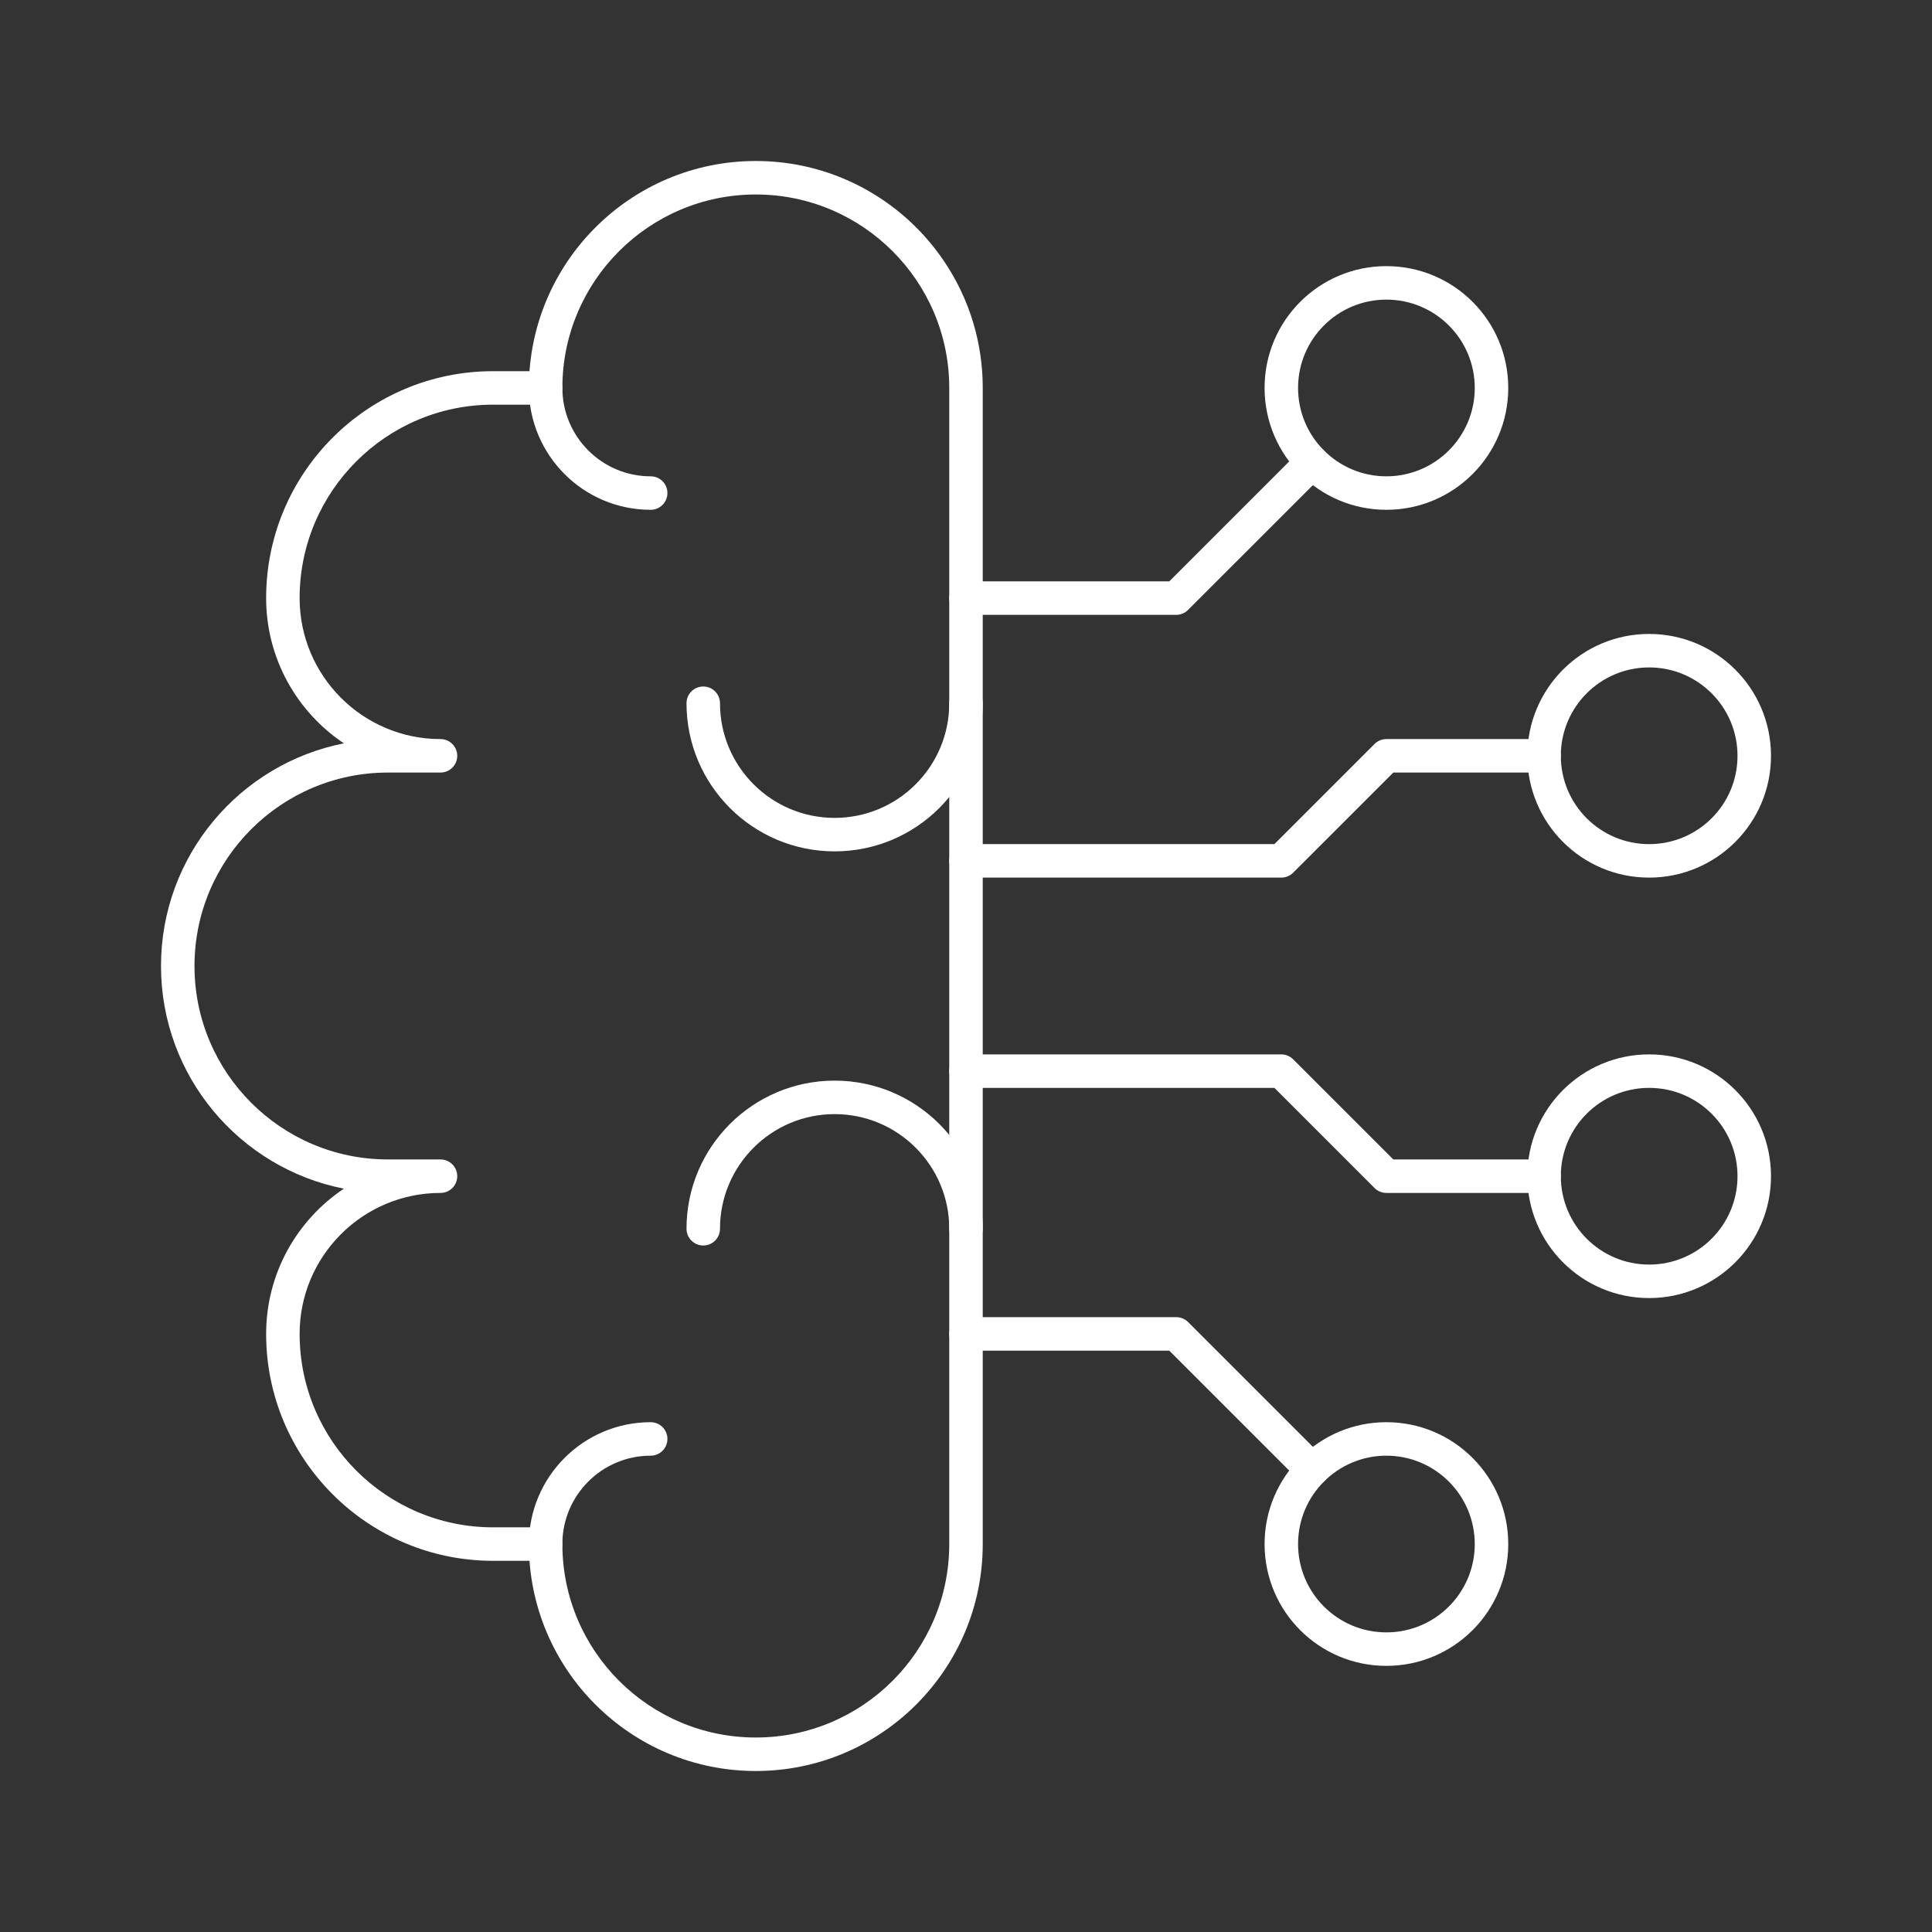 <svg width="24" height="24" viewBox="0 0 24 24" fill="none" xmlns="http://www.w3.org/2000/svg">
<rect x="0" y="0" width="24" height="24" fill="#333333" stroke="none"/>
<path fill-rule="evenodd" clip-rule="evenodd" d="M6.125 5.027C4.799 5.027 3.722 6.104 3.722 7.43C3.722 8.396 4.506 9.181 5.472 9.181C5.587 9.181 5.68 9.274 5.68 9.389C5.68 9.504 5.587 9.597 5.472 9.597H4.819C3.493 9.597 2.416 10.674 2.416 12C2.416 13.326 3.493 14.403 4.819 14.403H5.472C5.587 14.403 5.68 14.496 5.68 14.611C5.68 14.726 5.587 14.819 5.472 14.819C4.506 14.819 3.722 15.604 3.722 16.57C3.722 17.896 4.799 18.973 6.125 18.973H6.778C6.893 18.973 6.986 19.066 6.986 19.181C6.986 19.296 6.893 19.389 6.778 19.389H6.125C4.569 19.389 3.306 18.125 3.306 16.57C3.306 15.818 3.69 15.155 4.272 14.766C2.977 14.511 2 13.369 2 12C2 10.631 2.978 9.489 4.272 9.234C3.69 8.845 3.306 8.182 3.306 7.43C3.306 5.874 4.569 4.611 6.125 4.611H6.778C6.893 4.611 6.986 4.704 6.986 4.819C6.986 4.934 6.893 5.027 6.778 5.027H6.125Z" fill="white"/>
<path fill-rule="evenodd" clip-rule="evenodd" d="M9.389 2.416C8.063 2.416 6.986 3.493 6.986 4.819C6.986 5.425 7.478 5.917 8.083 5.917C8.198 5.917 8.291 6.01 8.291 6.125C8.291 6.24 8.198 6.333 8.083 6.333C7.248 6.333 6.57 5.655 6.57 4.819C6.57 3.263 7.833 2 9.389 2C10.945 2 12.208 3.263 12.208 4.819V19.181C12.208 20.737 10.945 22 9.389 22C7.833 22 6.57 20.737 6.57 19.181C6.57 18.345 7.248 17.667 8.083 17.667C8.198 17.667 8.291 17.76 8.291 17.875C8.291 17.99 8.198 18.083 8.083 18.083C7.477 18.083 6.986 18.575 6.986 19.181C6.986 20.507 8.063 21.584 9.389 21.584C10.715 21.584 11.792 20.507 11.792 19.181V4.819C11.792 3.493 10.715 2.416 9.389 2.416Z" fill="white"/>
<path fill-rule="evenodd" clip-rule="evenodd" d="M8.736 8.528C8.851 8.528 8.944 8.621 8.944 8.736C8.944 9.522 9.582 10.16 10.368 10.16C11.154 10.16 11.792 9.522 11.792 8.736C11.792 8.621 11.885 8.528 12 8.528C12.115 8.528 12.208 8.621 12.208 8.736C12.208 9.752 11.384 10.576 10.368 10.576C9.352 10.576 8.528 9.752 8.528 8.736C8.528 8.621 8.621 8.528 8.736 8.528Z" fill="white"/>
<path fill-rule="evenodd" clip-rule="evenodd" d="M8.528 15.264C8.528 14.248 9.352 13.424 10.368 13.424C11.384 13.424 12.208 14.248 12.208 15.264C12.208 15.379 12.115 15.472 12 15.472C11.885 15.472 11.792 15.379 11.792 15.264C11.792 14.478 11.154 13.84 10.368 13.84C9.582 13.84 8.944 14.478 8.944 15.264C8.944 15.379 8.851 15.472 8.736 15.472C8.621 15.472 8.528 15.379 8.528 15.264Z" fill="white"/>
<path fill-rule="evenodd" clip-rule="evenodd" d="M17.222 18.083C16.616 18.083 16.125 18.575 16.125 19.181C16.125 19.787 16.616 20.278 17.222 20.278C17.828 20.278 18.32 19.787 18.32 19.181C18.32 18.575 17.828 18.083 17.222 18.083ZM15.709 19.181C15.709 18.345 16.386 17.667 17.222 17.667C18.058 17.667 18.736 18.345 18.736 19.181C18.736 20.017 18.058 20.694 17.222 20.694C16.386 20.694 15.709 20.017 15.709 19.181Z" fill="white"/>
<path fill-rule="evenodd" clip-rule="evenodd" d="M17.222 3.722C16.616 3.722 16.125 4.213 16.125 4.819C16.125 5.425 16.616 5.917 17.222 5.917C17.828 5.917 18.32 5.425 18.32 4.819C18.32 4.213 17.828 3.722 17.222 3.722ZM15.709 4.819C15.709 3.983 16.386 3.306 17.222 3.306C18.058 3.306 18.736 3.983 18.736 4.819C18.736 5.655 18.058 6.333 17.222 6.333C16.386 6.333 15.709 5.655 15.709 4.819Z" fill="white"/>
<path fill-rule="evenodd" clip-rule="evenodd" d="M20.486 8.291C19.88 8.291 19.389 8.783 19.389 9.389C19.389 9.995 19.88 10.486 20.486 10.486C21.093 10.486 21.584 9.995 21.584 9.389C21.584 8.783 21.093 8.291 20.486 8.291ZM18.973 9.389C18.973 8.553 19.65 7.875 20.486 7.875C21.322 7.875 22 8.553 22 9.389C22 10.225 21.322 10.902 20.486 10.902C19.65 10.902 18.973 10.225 18.973 9.389Z" fill="white"/>
<path fill-rule="evenodd" clip-rule="evenodd" d="M20.486 13.514C19.88 13.514 19.389 14.005 19.389 14.611C19.389 15.217 19.88 15.709 20.486 15.709C21.093 15.709 21.584 15.217 21.584 14.611C21.584 14.005 21.093 13.514 20.486 13.514ZM18.973 14.611C18.973 13.775 19.65 13.098 20.486 13.098C21.322 13.098 22 13.775 22 14.611C22 15.447 21.322 16.125 20.486 16.125C19.65 16.125 18.973 15.447 18.973 14.611Z" fill="white"/>
<path fill-rule="evenodd" clip-rule="evenodd" d="M11.792 16.57C11.792 16.455 11.885 16.362 12 16.362H14.611C14.666 16.362 14.719 16.384 14.758 16.422L16.447 18.111C16.528 18.192 16.528 18.324 16.447 18.405C16.365 18.486 16.233 18.486 16.152 18.405L14.525 16.778H12C11.885 16.778 11.792 16.684 11.792 16.57Z" fill="white"/>
<path fill-rule="evenodd" clip-rule="evenodd" d="M16.447 5.595C16.528 5.676 16.528 5.808 16.447 5.889L14.758 7.577C14.719 7.617 14.666 7.638 14.611 7.638H12C11.885 7.638 11.792 7.545 11.792 7.43C11.792 7.316 11.885 7.222 12 7.222H14.525L16.152 5.595C16.233 5.514 16.365 5.514 16.447 5.595Z" fill="white"/>
<path fill-rule="evenodd" clip-rule="evenodd" d="M17.075 9.242C17.114 9.203 17.167 9.181 17.222 9.181H19.181C19.296 9.181 19.389 9.274 19.389 9.389C19.389 9.504 19.296 9.597 19.181 9.597H17.308L16.064 10.841C16.025 10.88 15.972 10.902 15.917 10.902H12C11.885 10.902 11.792 10.809 11.792 10.694C11.792 10.579 11.885 10.486 12 10.486H15.831L17.075 9.242Z" fill="white"/>
<path fill-rule="evenodd" clip-rule="evenodd" d="M11.792 13.306C11.792 13.191 11.885 13.098 12 13.098H15.917C15.972 13.098 16.025 13.12 16.064 13.159L17.308 14.403H19.181C19.296 14.403 19.389 14.496 19.389 14.611C19.389 14.726 19.296 14.819 19.181 14.819H17.222C17.167 14.819 17.114 14.797 17.075 14.758L15.831 13.514H12C11.885 13.514 11.792 13.421 11.792 13.306Z" fill="white"/>
</svg>
